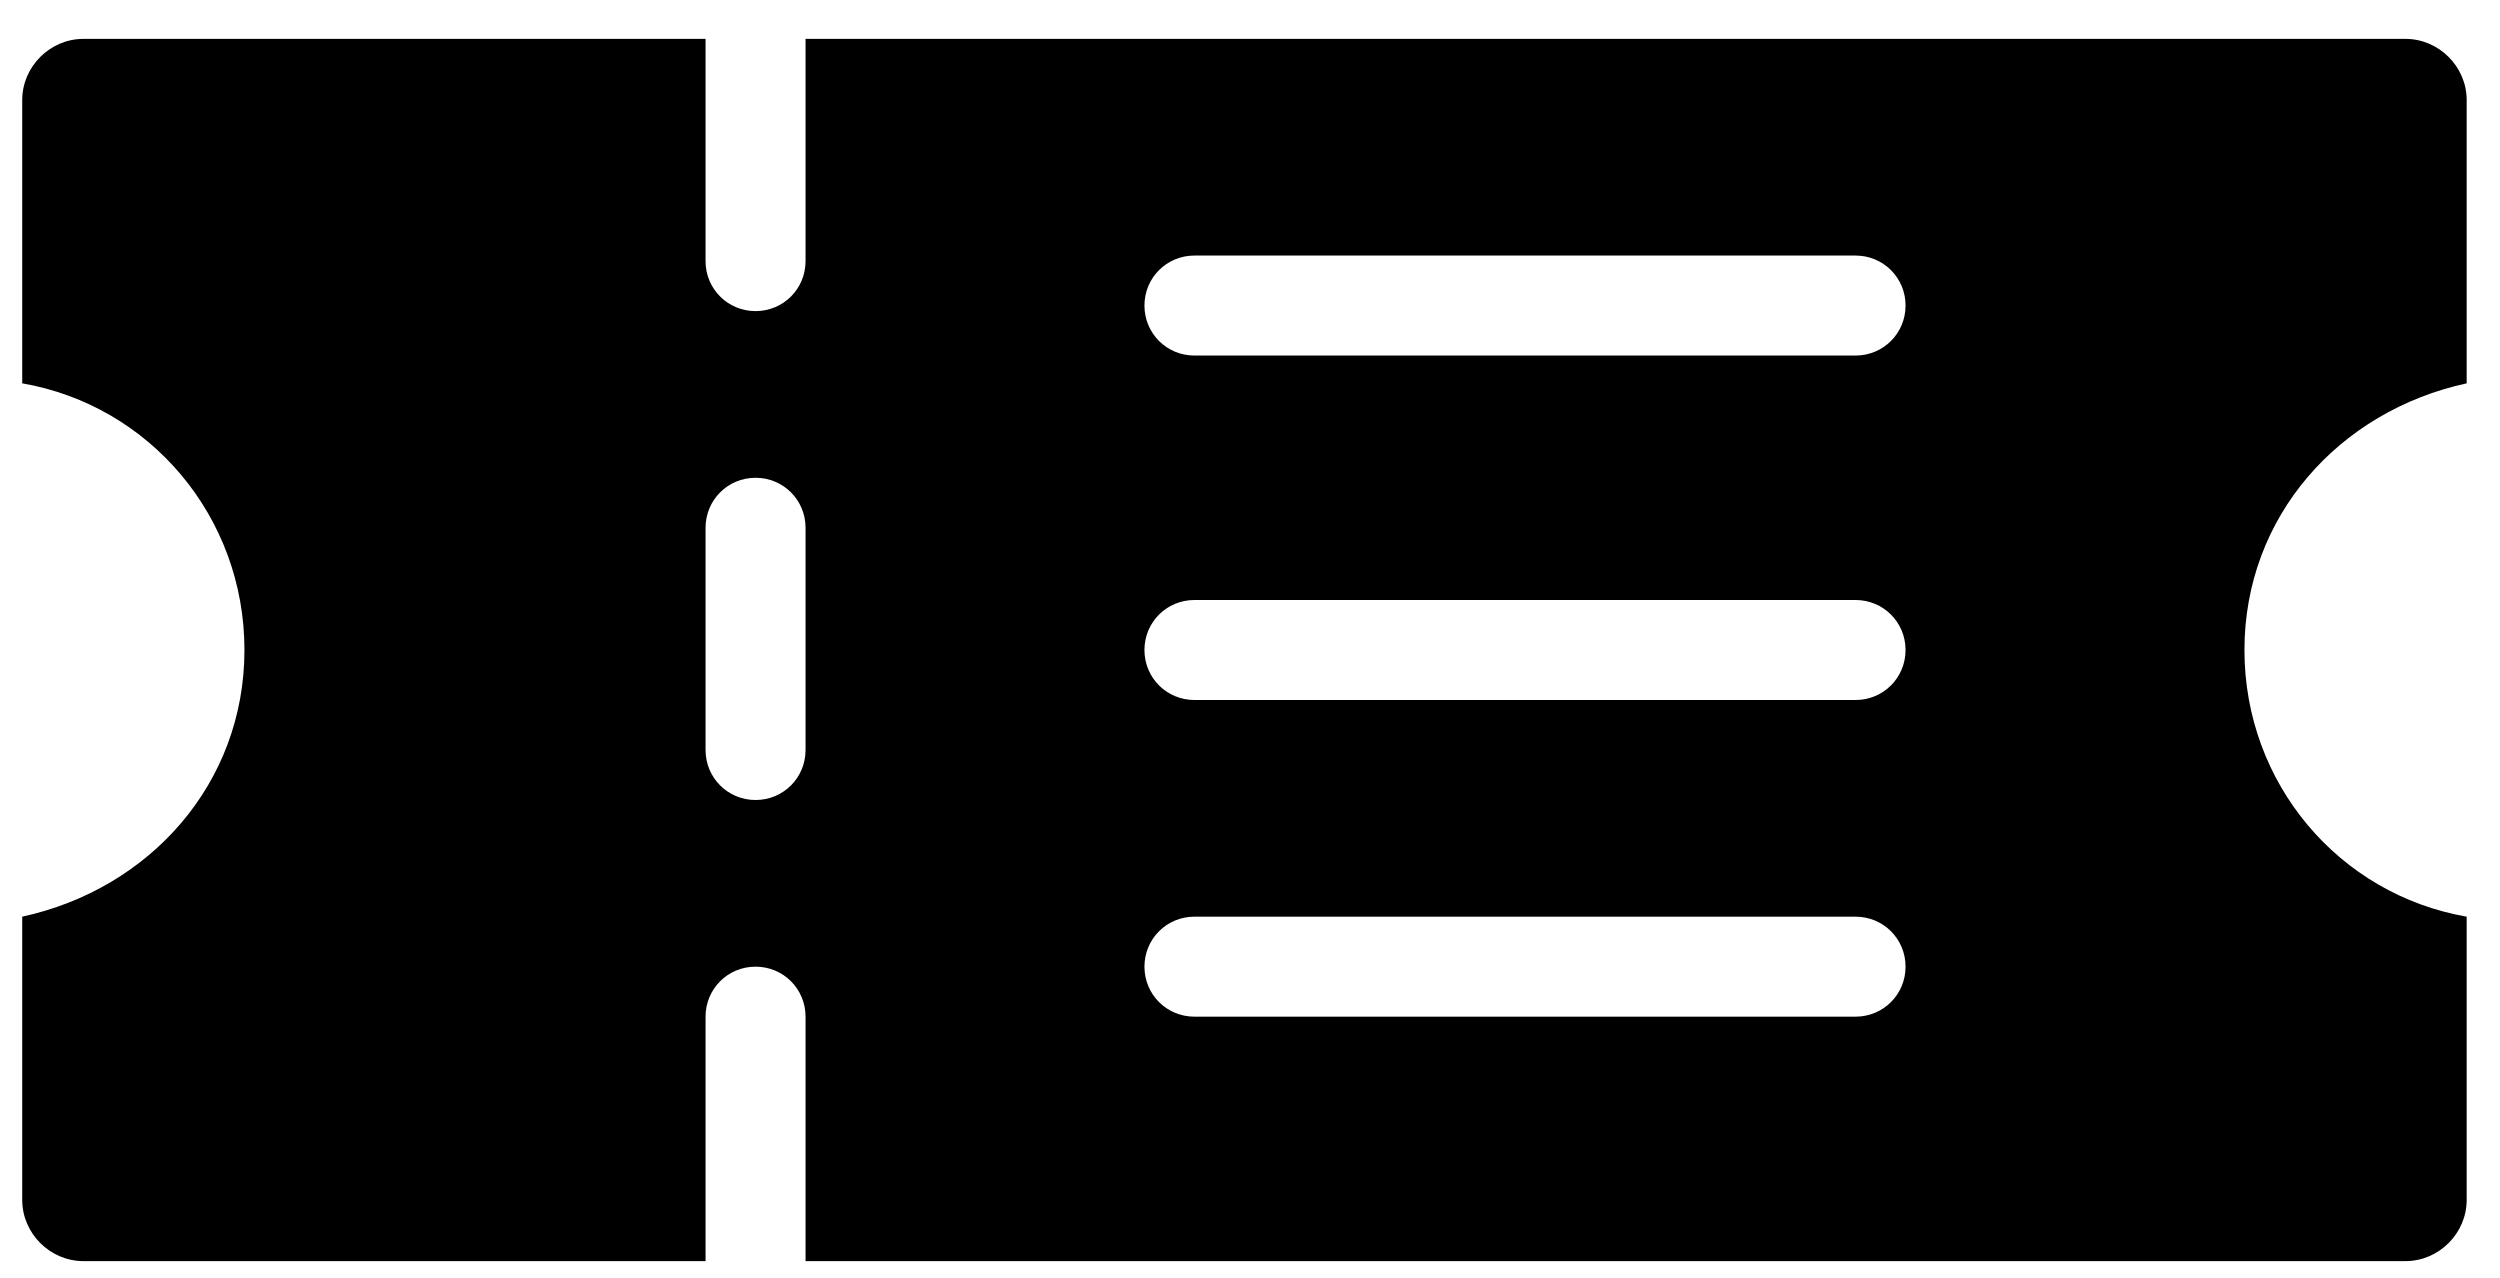 <svg xmlns="http://www.w3.org/2000/svg" viewBox="0 0 45 23"><path d="M44.4,6.9 L44.4,1.8 C44.4,1.2 43.9,0.7 43.3,0.7 L14.5,0.7 L14.5,4.7 C14.5,5.2 14.1,5.6 13.6,5.6 C13.6,5.6 13.6,5.6 13.6,5.6 C13.1,5.6 12.7,5.2 12.7,4.7 L12.7,0.7 L1.5,0.7 C0.9,0.7 0.4,1.2 0.4,1.8 L0.4,6.9 C2.7,7.3 4.4,9.3 4.4,11.7 C4.4,14.1 2.7,16 0.4,16.5 L0.4,21.6 C0.4,22.2 0.9,22.7 1.5,22.7 L12.7,22.7 L12.7,18.3 C12.7,17.8 13.1,17.4 13.6,17.4 C14.1,17.4 14.5,17.8 14.5,18.3 L14.5,22.7 L43.3,22.7 C43.9,22.7 44.4,22.2 44.4,21.6 L44.4,16.5 C42.1,16.1 40.4,14.1 40.4,11.7 C40.4,9.3 42.1,7.4 44.4,6.9 Z M14.5,13.5 C14.5,14 14.1,14.4 13.6,14.4 C13.1,14.4 12.7,14 12.7,13.5 L12.7,9.5 C12.7,9 13.1,8.6 13.6,8.6 C14.1,8.6 14.5,9 14.5,9.5 L14.5,13.5 Z M33.4,18.3 L21.5,18.3 C21,18.3 20.6,17.9 20.6,17.4 C20.6,16.9 21,16.5 21.5,16.5 L33.4,16.5 C33.9,16.5 34.3,16.9 34.3,17.4 C34.3,17.9 33.9,18.3 33.4,18.3 Z M33.4,12.6 L21.5,12.6 C21,12.6 20.6,12.2 20.6,11.7 C20.6,11.2 21,10.8 21.5,10.8 L33.4,10.8 C33.9,10.8 34.3,11.2 34.3,11.7 C34.3,12.2 33.9,12.6 33.4,12.6 Z M33.4,6.4 L21.5,6.4 C21,6.4 20.6,6 20.6,5.5 C20.6,5 21,4.6 21.5,4.6 L33.4,4.6 C33.9,4.6 34.3,5 34.3,5.5 C34.3,6 33.9,6.4 33.4,6.4 Z"/></svg>